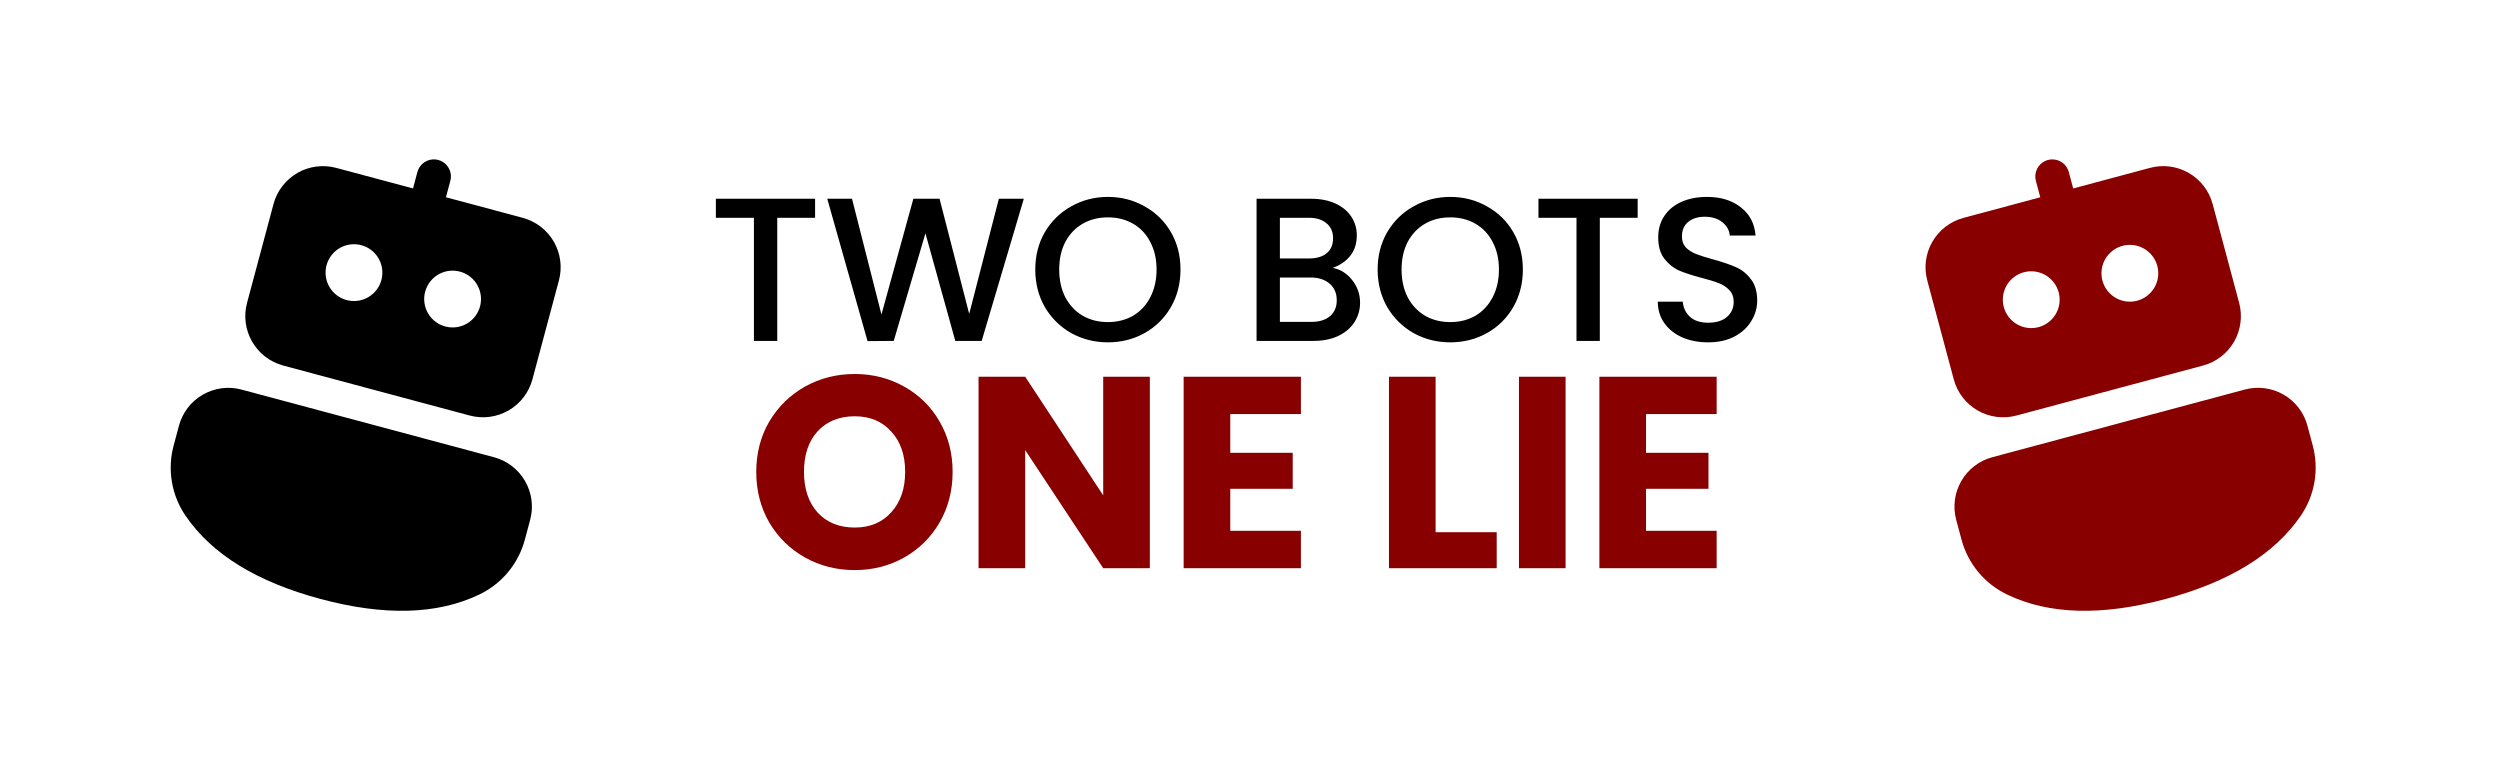 <svg width="110" height="34" viewBox="0 0 110 34" fill="none" xmlns="http://www.w3.org/2000/svg">
<g filter="url(#filter0_d_23_13)">
<path d="M35.864 6.745V7.582H34.199V13H33.172V7.582H31.498V6.745H35.864ZM45.048 6.745L43.194 13H42.033L40.719 8.266L39.324 13L38.172 13.009L36.399 6.745H37.488L38.784 11.839L40.188 6.745H41.34L42.645 11.812L43.95 6.745H45.048ZM48.747 13.063C48.165 13.063 47.628 12.928 47.136 12.658C46.65 12.382 46.263 12.001 45.975 11.515C45.693 11.023 45.552 10.471 45.552 9.859C45.552 9.247 45.693 8.698 45.975 8.212C46.263 7.726 46.65 7.348 47.136 7.078C47.628 6.802 48.165 6.664 48.747 6.664C49.335 6.664 49.872 6.802 50.358 7.078C50.85 7.348 51.237 7.726 51.519 8.212C51.801 8.698 51.942 9.247 51.942 9.859C51.942 10.471 51.801 11.023 51.519 11.515C51.237 12.001 50.85 12.382 50.358 12.658C49.872 12.928 49.335 13.063 48.747 13.063ZM48.747 12.172C49.161 12.172 49.53 12.079 49.854 11.893C50.178 11.701 50.43 11.431 50.61 11.083C50.796 10.729 50.889 10.321 50.889 9.859C50.889 9.397 50.796 8.992 50.61 8.644C50.43 8.296 50.178 8.029 49.854 7.843C49.53 7.657 49.161 7.564 48.747 7.564C48.333 7.564 47.964 7.657 47.64 7.843C47.316 8.029 47.061 8.296 46.875 8.644C46.695 8.992 46.605 9.397 46.605 9.859C46.605 10.321 46.695 10.729 46.875 11.083C47.061 11.431 47.316 11.701 47.64 11.893C47.964 12.079 48.333 12.172 48.747 12.172ZM58.637 9.787C58.973 9.847 59.258 10.024 59.492 10.318C59.726 10.612 59.843 10.945 59.843 11.317C59.843 11.635 59.759 11.923 59.591 12.181C59.429 12.433 59.192 12.634 58.88 12.784C58.568 12.928 58.205 13 57.791 13H55.289V6.745H57.674C58.1 6.745 58.466 6.817 58.772 6.961C59.078 7.105 59.309 7.3 59.465 7.546C59.621 7.786 59.699 8.056 59.699 8.356C59.699 8.716 59.603 9.016 59.411 9.256C59.219 9.496 58.961 9.673 58.637 9.787ZM56.315 9.373H57.584C57.92 9.373 58.181 9.298 58.367 9.148C58.559 8.992 58.655 8.77 58.655 8.482C58.655 8.2 58.559 7.981 58.367 7.825C58.181 7.663 57.92 7.582 57.584 7.582H56.315V9.373ZM57.701 12.163C58.049 12.163 58.322 12.079 58.52 11.911C58.718 11.743 58.817 11.509 58.817 11.209C58.817 10.903 58.712 10.66 58.502 10.48C58.292 10.3 58.013 10.21 57.665 10.21H56.315V12.163H57.701ZM63.811 13.063C63.229 13.063 62.692 12.928 62.2 12.658C61.714 12.382 61.327 12.001 61.039 11.515C60.757 11.023 60.616 10.471 60.616 9.859C60.616 9.247 60.757 8.698 61.039 8.212C61.327 7.726 61.714 7.348 62.2 7.078C62.692 6.802 63.229 6.664 63.811 6.664C64.399 6.664 64.936 6.802 65.422 7.078C65.914 7.348 66.301 7.726 66.583 8.212C66.865 8.698 67.006 9.247 67.006 9.859C67.006 10.471 66.865 11.023 66.583 11.515C66.301 12.001 65.914 12.382 65.422 12.658C64.936 12.928 64.399 13.063 63.811 13.063ZM63.811 12.172C64.225 12.172 64.594 12.079 64.918 11.893C65.242 11.701 65.494 11.431 65.674 11.083C65.86 10.729 65.953 10.321 65.953 9.859C65.953 9.397 65.86 8.992 65.674 8.644C65.494 8.296 65.242 8.029 64.918 7.843C64.594 7.657 64.225 7.564 63.811 7.564C63.397 7.564 63.028 7.657 62.704 7.843C62.38 8.029 62.125 8.296 61.939 8.644C61.759 8.992 61.669 9.397 61.669 9.859C61.669 10.321 61.759 10.729 61.939 11.083C62.125 11.431 62.38 11.701 62.704 11.893C63.028 12.079 63.397 12.172 63.811 12.172ZM72.057 6.745V7.582L70.392 7.582V13H69.366V7.582H67.692V6.745H72.057ZM75.157 13.063C74.737 13.063 74.359 12.991 74.023 12.847C73.687 12.697 73.423 12.487 73.231 12.217C73.039 11.947 72.943 11.632 72.943 11.272H74.041C74.065 11.542 74.17 11.764 74.356 11.938C74.548 12.112 74.815 12.199 75.157 12.199C75.511 12.199 75.787 12.115 75.985 11.947C76.183 11.773 76.282 11.551 76.282 11.281C76.282 11.071 76.219 10.9 76.093 10.768C75.973 10.636 75.82 10.534 75.634 10.462C75.454 10.39 75.202 10.312 74.878 10.228C74.47 10.12 74.137 10.012 73.879 9.904C73.627 9.79 73.411 9.616 73.231 9.382C73.051 9.148 72.961 8.836 72.961 8.446C72.961 8.086 73.051 7.771 73.231 7.501C73.411 7.231 73.663 7.024 73.987 6.88C74.311 6.736 74.686 6.664 75.112 6.664C75.718 6.664 76.213 6.817 76.597 7.123C76.987 7.423 77.203 7.837 77.245 8.365H76.111C76.093 8.137 75.985 7.942 75.787 7.78C75.589 7.618 75.328 7.537 75.004 7.537C74.71 7.537 74.47 7.612 74.284 7.762C74.098 7.912 74.005 8.128 74.005 8.41C74.005 8.602 74.062 8.761 74.176 8.887C74.296 9.007 74.446 9.103 74.626 9.175C74.806 9.247 75.052 9.325 75.364 9.409C75.778 9.523 76.114 9.637 76.372 9.751C76.636 9.865 76.858 10.042 77.038 10.282C77.224 10.516 77.317 10.831 77.317 11.227C77.317 11.545 77.23 11.845 77.056 12.127C76.888 12.409 76.639 12.637 76.309 12.811C75.985 12.979 75.601 13.063 75.157 13.063Z" fill="black"/>
<path d="M37.607 23.084C36.815 23.084 36.087 22.9 35.423 22.532C34.767 22.164 34.243 21.652 33.851 20.996C33.467 20.332 33.275 19.588 33.275 18.764C33.275 17.94 33.467 17.2 33.851 16.544C34.243 15.888 34.767 15.376 35.423 15.008C36.087 14.64 36.815 14.456 37.607 14.456C38.399 14.456 39.123 14.64 39.779 15.008C40.443 15.376 40.963 15.888 41.339 16.544C41.723 17.2 41.915 17.94 41.915 18.764C41.915 19.588 41.723 20.332 41.339 20.996C40.955 21.652 40.435 22.164 39.779 22.532C39.123 22.9 38.399 23.084 37.607 23.084ZM37.607 21.212C38.279 21.212 38.815 20.988 39.215 20.54C39.623 20.092 39.827 19.5 39.827 18.764C39.827 18.02 39.623 17.428 39.215 16.988C38.815 16.54 38.279 16.316 37.607 16.316C36.927 16.316 36.383 16.536 35.975 16.976C35.575 17.416 35.375 18.012 35.375 18.764C35.375 19.508 35.575 20.104 35.975 20.552C36.383 20.992 36.927 21.212 37.607 21.212ZM50.593 23H48.541L45.108 17.804V23H43.056V14.576H45.108L48.541 19.796V14.576H50.593V23ZM54.132 16.22V17.924H56.88V19.508H54.132V21.356H57.24V23H52.08V14.576H57.24V16.22H54.132ZM63.167 21.416H65.855V23H61.115V14.576L63.167 14.576V21.416ZM68.886 14.576V23H66.834V14.576H68.886ZM72.425 16.22V17.924H75.173V19.508H72.425V21.356H75.533V23H70.373V14.576H75.533V16.22H72.425Z" fill="#880000"/>
<path d="M98.772 15.14C99.057 15.063 99.355 15.044 99.648 15.082C99.941 15.121 100.223 15.217 100.479 15.365C100.735 15.512 100.959 15.709 101.139 15.943C101.319 16.178 101.451 16.445 101.527 16.731L101.761 17.604C101.901 18.126 101.927 18.672 101.836 19.205C101.745 19.738 101.54 20.245 101.235 20.691C100.071 22.395 98.077 23.608 95.285 24.356C92.494 25.104 90.162 25.05 88.305 24.156C87.819 23.922 87.388 23.586 87.044 23.17C86.699 22.754 86.448 22.269 86.308 21.748L86.073 20.871C85.919 20.294 86 19.68 86.298 19.164C86.597 18.647 87.088 18.27 87.664 18.116L98.772 15.14ZM90.109 5.038C90.284 4.991 90.47 5.009 90.633 5.089C90.796 5.168 90.924 5.304 90.994 5.471L91.027 5.568L91.22 6.292L94.601 5.386C95.177 5.231 95.791 5.312 96.308 5.611C96.825 5.909 97.202 6.4 97.357 6.977L98.523 11.328C98.677 11.905 98.596 12.519 98.298 13.036C97.999 13.553 97.508 13.93 96.932 14.084L88.721 16.284C88.145 16.438 87.531 16.358 87.014 16.059C86.497 15.761 86.12 15.269 85.966 14.693L84.8 10.342C84.723 10.057 84.704 9.759 84.742 9.466C84.781 9.173 84.877 8.891 85.025 8.635C85.173 8.379 85.37 8.154 85.604 7.975C85.839 7.795 86.106 7.663 86.392 7.587L89.772 6.68L89.578 5.956C89.531 5.781 89.55 5.595 89.63 5.432C89.71 5.269 89.846 5.141 90.013 5.071L90.109 5.038ZM89.099 9.967C88.935 10.004 88.78 10.074 88.643 10.172C88.507 10.271 88.391 10.396 88.304 10.54C88.217 10.684 88.16 10.844 88.136 11.011C88.113 11.178 88.123 11.347 88.167 11.51C88.21 11.672 88.286 11.825 88.39 11.957C88.494 12.09 88.623 12.2 88.771 12.281C88.918 12.362 89.081 12.413 89.248 12.43C89.416 12.447 89.585 12.43 89.746 12.38C90.054 12.284 90.313 12.072 90.469 11.79C90.625 11.507 90.665 11.175 90.582 10.863C90.498 10.551 90.297 10.284 90.021 10.117C89.744 9.95 89.414 9.896 89.099 9.967ZM93.439 8.804C93.275 8.841 93.12 8.911 92.983 9.009C92.847 9.108 92.731 9.233 92.644 9.377C92.557 9.521 92.5 9.681 92.476 9.848C92.453 10.015 92.463 10.184 92.507 10.347C92.55 10.51 92.626 10.662 92.73 10.794C92.834 10.927 92.963 11.037 93.111 11.118C93.258 11.2 93.421 11.25 93.588 11.267C93.756 11.284 93.925 11.267 94.086 11.217C94.394 11.121 94.653 10.909 94.809 10.627C94.965 10.344 95.005 10.012 94.921 9.7C94.838 9.388 94.637 9.121 94.361 8.954C94.084 8.787 93.754 8.733 93.439 8.804Z" fill="#880000"/>
<path d="M21.736 18.118C22.022 18.194 22.289 18.326 22.524 18.506C22.758 18.686 22.955 18.91 23.102 19.166C23.25 19.422 23.346 19.704 23.385 19.997C23.423 20.29 23.404 20.588 23.327 20.873L23.093 21.747C22.953 22.269 22.703 22.755 22.357 23.171C22.012 23.587 21.581 23.923 21.094 24.157C19.235 25.05 16.9 25.104 14.109 24.356C11.317 23.608 9.325 22.395 8.164 20.693C7.86 20.247 7.655 19.741 7.564 19.208C7.474 18.676 7.499 18.13 7.639 17.609L7.874 16.732C8.028 16.155 8.405 15.664 8.922 15.366C9.439 15.068 10.053 14.987 10.629 15.142L21.736 18.118ZM19.285 5.038C19.46 5.085 19.612 5.193 19.713 5.344C19.814 5.494 19.858 5.676 19.835 5.856L19.815 5.956L19.621 6.679L23.001 7.585C23.578 7.74 24.069 8.117 24.368 8.634C24.666 9.15 24.747 9.765 24.592 10.341L23.426 14.693C23.272 15.269 22.895 15.76 22.378 16.059C21.861 16.357 21.247 16.438 20.671 16.284L12.46 14.084C11.884 13.929 11.393 13.552 11.094 13.035C10.796 12.518 10.715 11.904 10.869 11.328L12.035 6.977C12.111 6.692 12.243 6.424 12.424 6.19C12.603 5.955 12.828 5.759 13.084 5.611C13.34 5.463 13.622 5.367 13.915 5.329C14.209 5.29 14.506 5.31 14.792 5.387L18.173 6.291L18.366 5.568C18.413 5.393 18.522 5.241 18.673 5.139C18.824 5.038 19.006 4.995 19.186 5.018L19.285 5.038ZM15.946 8.802C15.785 8.752 15.616 8.735 15.449 8.752C15.281 8.769 15.119 8.819 14.971 8.9C14.824 8.982 14.694 9.092 14.591 9.224C14.487 9.357 14.411 9.509 14.367 9.672C14.324 9.834 14.313 10.004 14.337 10.171C14.361 10.338 14.418 10.498 14.505 10.642C14.592 10.786 14.707 10.911 14.844 11.009C14.98 11.108 15.135 11.178 15.3 11.215C15.614 11.286 15.945 11.232 16.221 11.065C16.497 10.898 16.698 10.631 16.782 10.319C16.866 10.007 16.825 9.675 16.669 9.392C16.514 9.109 16.254 8.898 15.946 8.802ZM20.286 9.965C20.125 9.915 19.956 9.898 19.789 9.914C19.621 9.931 19.459 9.982 19.311 10.063C19.164 10.145 19.034 10.255 18.93 10.387C18.827 10.52 18.751 10.672 18.707 10.835C18.663 10.997 18.653 11.167 18.677 11.334C18.701 11.5 18.758 11.661 18.845 11.805C18.932 11.949 19.047 12.074 19.184 12.172C19.32 12.271 19.475 12.34 19.64 12.377C19.954 12.448 20.285 12.395 20.561 12.228C20.837 12.061 21.038 11.793 21.122 11.482C21.205 11.17 21.165 10.838 21.009 10.555C20.854 10.272 20.594 10.061 20.286 9.965Z" fill="black"/>
</g>
<defs>
<filter id="filter0_d_23_13" x="-3.05176e-05" y="0" width="109.394" height="33.394" filterUnits="userSpaceOnUse" color-interpolation-filters="sRGB">
<feFlood flood-opacity="0" result="BackgroundImageFix"/>
<feColorMatrix in="SourceAlpha" type="matrix" values="0 0 0 0 0 0 0 0 0 0 0 0 0 0 0 0 0 0 127 0" result="hardAlpha"/>
<feOffset dy="2"/>
<feGaussianBlur stdDeviation="1"/>
<feComposite in2="hardAlpha" operator="out"/>
<feColorMatrix type="matrix" values="0 0 0 0 0 0 0 0 0 0 0 0 0 0 0 0 0 0 0.25 0"/>
<feBlend mode="normal" in2="BackgroundImageFix" result="effect1_dropShadow_23_13"/>
<feBlend mode="normal" in="SourceGraphic" in2="effect1_dropShadow_23_13" result="shape"/>
</filter>
</defs>
</svg>
